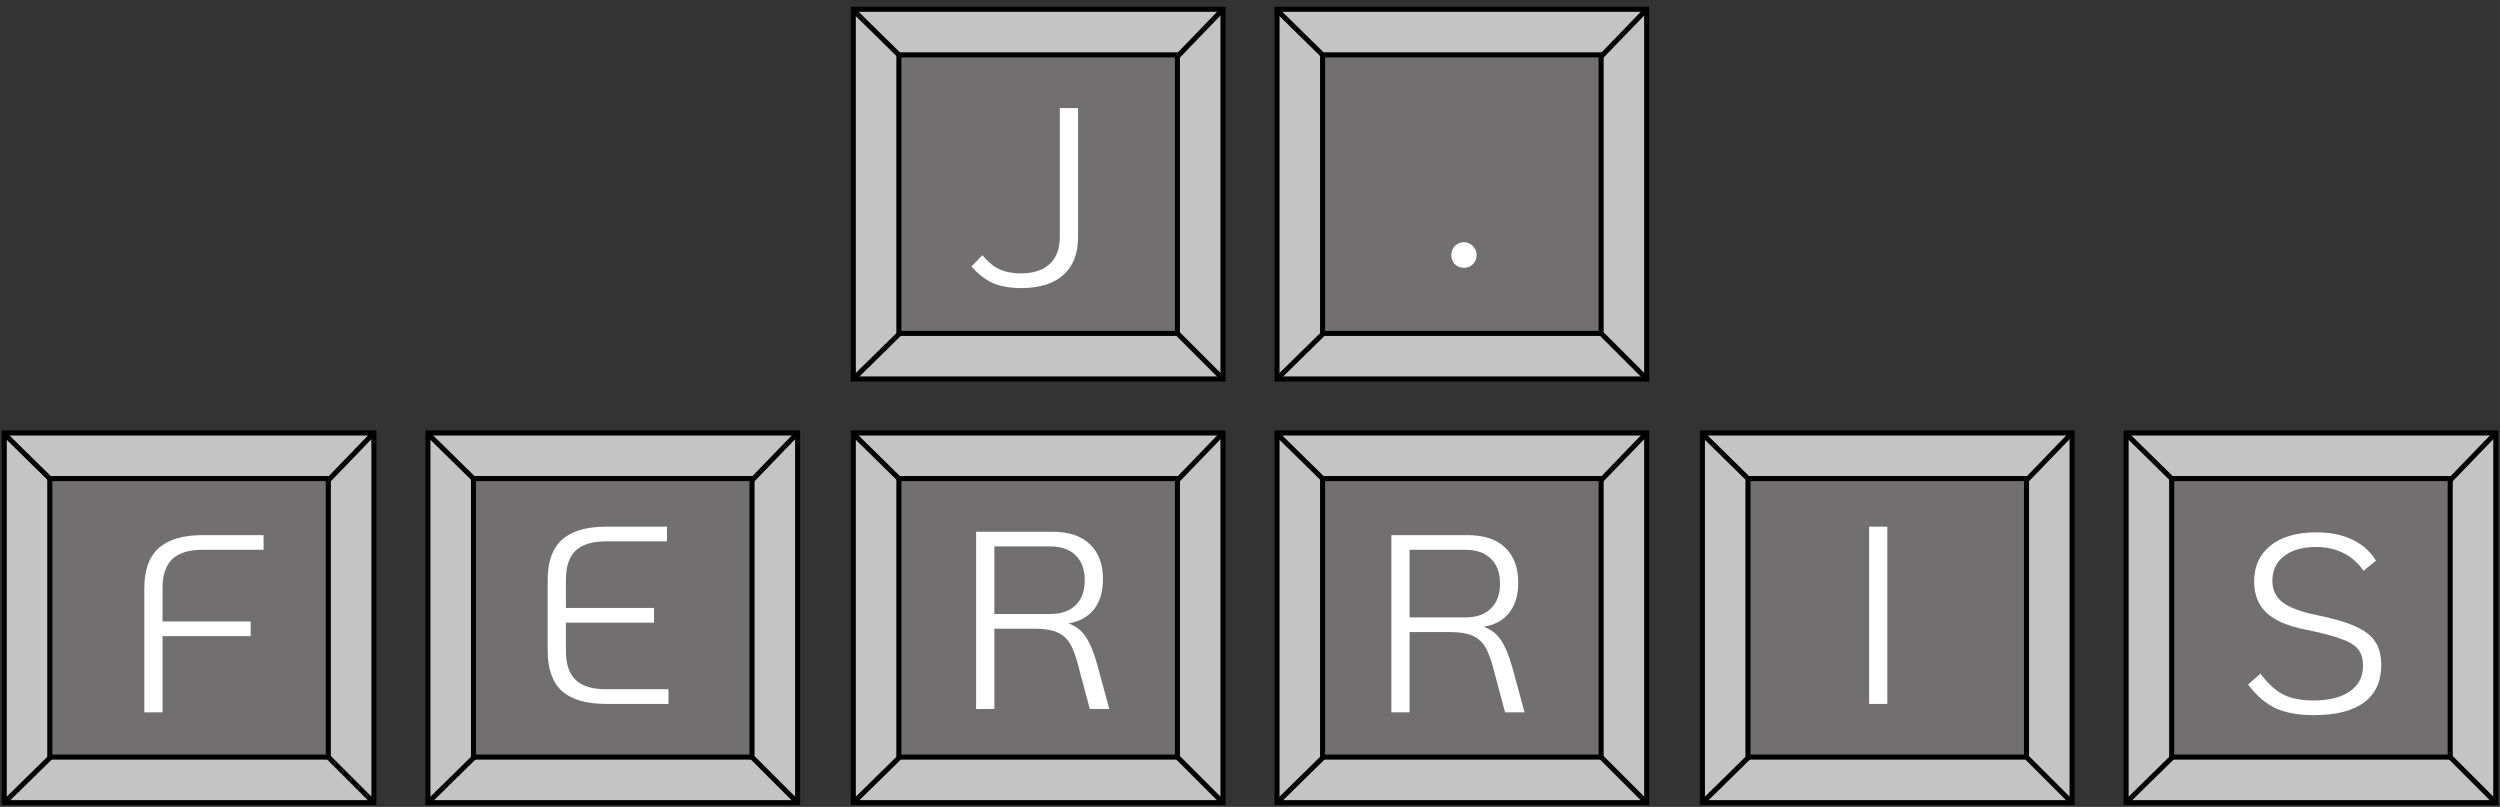 <svg width="1481" height="478" viewBox="0 0 1481 478" fill="none" xmlns="http://www.w3.org/2000/svg">
<rect x="0" y="0" width="1481" height="478" fill="#333333" stroke="none"/>
<rect x="505.5" y="5.5" width="219" height="219" fill="#C4C4C4" stroke="black" stroke-width="3"/>
<rect x="532.5" y="32.5" width="165" height="165" fill="#716F6F" stroke="black" stroke-width="3"/>
<path d="M505 5.5L534 34" stroke="black" stroke-width="3"/>
<path d="M697 34L724.5 5.5" stroke="black" stroke-width="3"/>
<path d="M505.5 224.5L533 197.5" stroke="black" stroke-width="3"/>
<path d="M697 197L725 225" stroke="black" stroke-width="3"/>
<rect x="756.5" y="5.5" width="219" height="219" fill="#C4C4C4" stroke="black" stroke-width="3"/>
<rect x="783.5" y="32.5" width="165" height="165" fill="#716F6F" stroke="black" stroke-width="3"/>
<path d="M756 5.5L785 34" stroke="black" stroke-width="3"/>
<path d="M948 34L975.5 5.5" stroke="black" stroke-width="3"/>
<path d="M756.5 224.5L784 197.5" stroke="black" stroke-width="3"/>
<path d="M948 197L976 225" stroke="black" stroke-width="3"/>
<rect x="505.5" y="256.5" width="219" height="219" fill="#C4C4C4" stroke="black" stroke-width="3"/>
<rect x="532.5" y="283.5" width="165" height="165" fill="#716F6F" stroke="black" stroke-width="3"/>
<path d="M505 256.5L534 285" stroke="black" stroke-width="3"/>
<path d="M697 285L724.5 256.5" stroke="black" stroke-width="3"/>
<path d="M505.5 475.5L533 448.5" stroke="black" stroke-width="3"/>
<path d="M697 448L725 476" stroke="black" stroke-width="3"/>
<rect x="756.5" y="256.5" width="219" height="219" fill="#C4C4C4" stroke="black" stroke-width="3"/>
<rect x="783.5" y="283.5" width="165" height="165" fill="#716F6F" stroke="black" stroke-width="3"/>
<path d="M756 256.5L785 285" stroke="black" stroke-width="3"/>
<path d="M948 285L975.5 256.5" stroke="black" stroke-width="3"/>
<path d="M756.5 475.5L784 448.5" stroke="black" stroke-width="3"/>
<path d="M948 448L976 476" stroke="black" stroke-width="3"/>
<rect x="2.5" y="256.5" width="219" height="219" fill="#C4C4C4" stroke="black" stroke-width="3"/>
<rect x="29.5" y="283.5" width="165" height="165" fill="#716F6F" stroke="black" stroke-width="3"/>
<path d="M2 256.5L31 285" stroke="black" stroke-width="3"/>
<path d="M194 285L221.5 256.5" stroke="black" stroke-width="3"/>
<path d="M2.5 475.5L30 448.5" stroke="black" stroke-width="3"/>
<path d="M194 448L222 476" stroke="black" stroke-width="3"/>
<rect x="253.5" y="256.5" width="219" height="219" fill="#C4C4C4" stroke="black" stroke-width="3"/>
<rect x="280.5" y="283.5" width="165" height="165" fill="#716F6F" stroke="black" stroke-width="3"/>
<path d="M253 256.5L282 285" stroke="black" stroke-width="3"/>
<path d="M445 285L472.5 256.5" stroke="black" stroke-width="3"/>
<path d="M253.5 475.5L281 448.5" stroke="black" stroke-width="3"/>
<path d="M445 448L473 476" stroke="black" stroke-width="3"/>
<rect x="1008.5" y="256.5" width="219" height="219" fill="#C4C4C4" stroke="black" stroke-width="3"/>
<rect x="1035.5" y="283.5" width="165" height="165" fill="#716F6F" stroke="black" stroke-width="3"/>
<path d="M1008 256.5L1037 285" stroke="black" stroke-width="3"/>
<path d="M1200 285L1227.5 256.5" stroke="black" stroke-width="3"/>
<path d="M1008.5 475.5L1036 448.5" stroke="black" stroke-width="3"/>
<path d="M1200 448L1228 476" stroke="black" stroke-width="3"/>
<rect x="1259.5" y="256.5" width="219" height="219" fill="#C4C4C4" stroke="black" stroke-width="3"/>
<rect x="1286.5" y="283.5" width="165" height="165" fill="#716F6F" stroke="black" stroke-width="3"/>
<path d="M1259 256.5L1288 285" stroke="black" stroke-width="3"/>
<path d="M1451 285L1478.5 256.5" stroke="black" stroke-width="3"/>
<path d="M1259.5 475.5L1287 448.5" stroke="black" stroke-width="3"/>
<path d="M1451 448L1479 476" stroke="black" stroke-width="3"/>
<path d="M605.05 170.65C598.55 170.65 593 169.7 588.4 167.8C583.9 165.8 579.6 162.5 575.5 157.9L581.95 151.15C585.05 154.95 588.35 157.7 591.85 159.4C595.45 161.1 599.75 161.95 604.75 161.95C612.15 161.95 617.85 160.1 621.85 156.4C625.85 152.6 627.85 147.2 627.85 140.2V64H638.65V140.5C638.65 150.2 635.75 157.65 629.95 162.85C624.15 168.05 615.85 170.65 605.05 170.65Z" fill="white"/>
<path d="M1107.25 312H1118.05V417H1107.25V312Z" fill="white"/>
<path d="M1370.9 423.65C1361.7 423.65 1354.1 422.3 1348.1 419.6C1342.2 416.8 1336.75 412.1 1331.75 405.5L1339.1 399.05C1343.4 404.85 1347.85 408.95 1352.45 411.35C1357.15 413.75 1363.1 414.95 1370.3 414.95C1379.7 414.95 1386.95 413.15 1392.05 409.55C1397.25 405.95 1399.85 400.9 1399.85 394.4C1399.85 390.3 1398.9 387.05 1397 384.65C1395.1 382.25 1391.75 380.2 1386.95 378.5C1382.15 376.7 1375.05 374.85 1365.65 372.95C1355.35 370.95 1347.7 367.65 1342.7 363.05C1337.8 358.45 1335.35 352.3 1335.35 344.6C1335.35 335.5 1338.6 328.35 1345.1 323.15C1351.7 317.95 1360.75 315.35 1372.25 315.35C1380.45 315.35 1387.55 316.8 1393.55 319.7C1399.55 322.5 1404.2 326.65 1407.5 332.15L1400.15 338.15C1397.05 333.55 1393.1 330.05 1388.3 327.65C1383.6 325.25 1378.15 324.05 1371.95 324.05C1364.05 324.05 1357.75 325.85 1353.05 329.45C1348.45 333.05 1346.15 337.9 1346.15 344C1346.15 349.4 1348.2 353.7 1352.3 356.9C1356.4 360 1363.15 362.5 1372.55 364.4C1382.45 366.4 1390.1 368.65 1395.5 371.15C1401 373.65 1404.9 376.7 1407.2 380.3C1409.5 383.8 1410.65 388.4 1410.65 394.1C1410.65 403.7 1407.25 411.05 1400.45 416.15C1393.65 421.15 1383.8 423.65 1370.9 423.65Z" fill="white"/>
<path d="M85.5 348.35C85.5 337.75 88.3 329.9 93.9 324.8C99.6 319.6 108.3 317 120 317H156.15V325.7H120C111.9 325.7 105.9 327.55 102 331.25C98.2 334.95 96.3 340.65 96.3 348.35V368.15H148.5V376.85H96.3V422H85.5V348.35Z" fill="white"/>
<path d="M358.95 417C347.25 417 338.55 414.45 332.85 409.35C327.25 404.15 324.45 396.25 324.45 385.65V343.35C324.45 332.75 327.25 324.9 332.85 319.8C338.55 314.6 347.25 312 358.95 312H395.1V320.7H358.95C350.85 320.7 344.85 322.55 340.95 326.25C337.15 329.95 335.25 335.65 335.25 343.35V360.15H387.45V368.85H335.25V385.65C335.25 393.35 337.15 399.05 340.95 402.75C344.85 406.45 350.85 408.3 358.95 408.3H396V417H358.95Z" fill="white"/>
<path d="M657.15 420H645.6L638.4 393C637 387.8 635.4 383.75 633.6 380.85C631.8 377.95 629.3 375.85 626.1 374.55C623 373.15 618.75 372.45 613.35 372.45H589.05V420H578.25V315H623.25C633.05 315 640.5 317.45 645.6 322.35C650.8 327.25 653.4 334.15 653.4 343.05C653.4 350.55 651.6 356.55 648 361.05C644.5 365.45 639.5 368.2 633 369.3C637.4 370.9 640.8 373.55 643.2 377.25C645.7 380.95 647.9 386.2 649.8 393L657.15 420ZM622.05 363.75C628.55 363.75 633.6 362 637.2 358.5C640.8 355 642.6 350.1 642.6 343.8C642.6 337.4 640.8 332.45 637.2 328.95C633.6 325.45 628.55 323.7 622.05 323.7H589.05V363.75H622.05Z" fill="white"/>
<path d="M903.15 422H891.6L884.4 395C883 389.8 881.4 385.75 879.6 382.85C877.8 379.95 875.3 377.85 872.1 376.55C869 375.15 864.75 374.45 859.35 374.45H835.05V422H824.25V317H869.25C879.05 317 886.5 319.45 891.6 324.35C896.8 329.25 899.4 336.15 899.4 345.05C899.4 352.55 897.6 358.55 894 363.05C890.5 367.45 885.5 370.2 879 371.3C883.4 372.9 886.8 375.55 889.2 379.25C891.7 382.95 893.9 388.2 895.8 395L903.15 422ZM868.05 365.75C874.55 365.75 879.6 364 883.2 360.5C886.8 357 888.6 352.1 888.6 345.8C888.6 339.4 886.8 334.45 883.2 330.95C879.6 327.45 874.55 325.7 868.05 325.7H835.05V365.75H868.05Z" fill="white"/>
<path d="M867.25 158.65C865.15 158.65 863.35 157.95 861.85 156.55C860.45 155.05 859.75 153.25 859.75 151.15C859.75 149.05 860.45 147.25 861.85 145.75C863.35 144.25 865.15 143.5 867.25 143.5C869.35 143.5 871.1 144.25 872.5 145.75C874 147.25 874.75 149.05 874.75 151.15C874.75 153.25 874 155.05 872.5 156.55C871.1 157.95 869.35 158.65 867.25 158.65Z" fill="white"/>
</svg>

